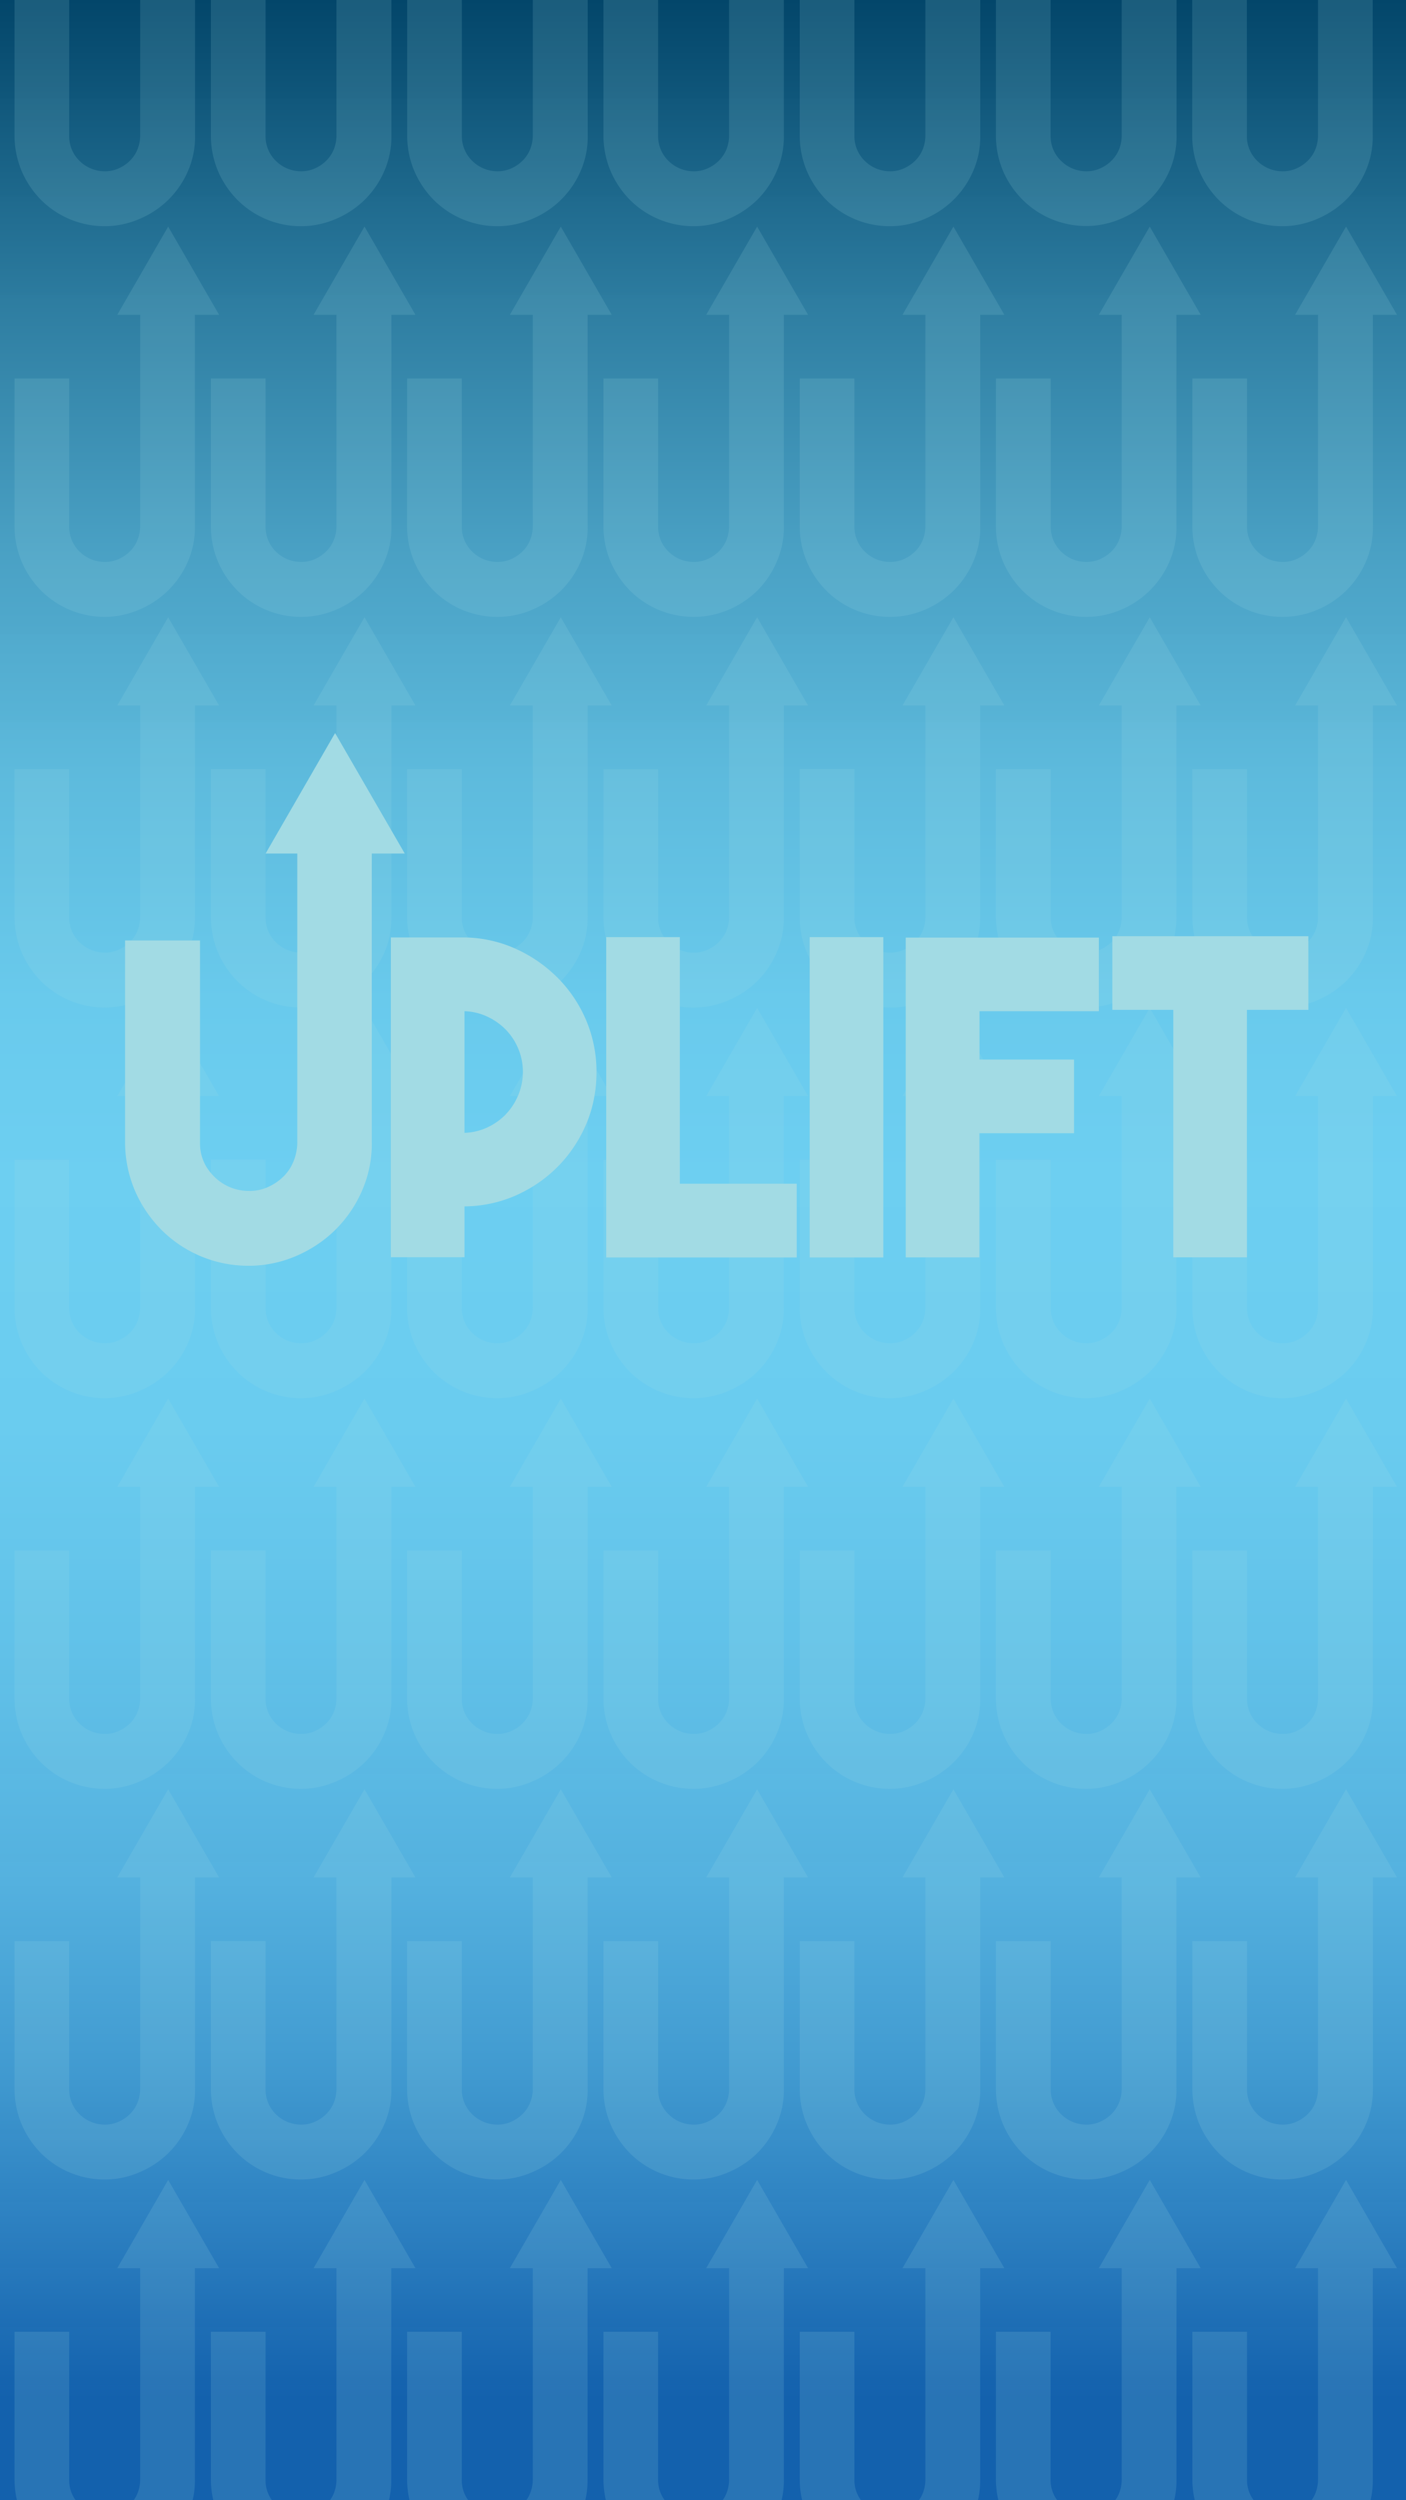 <svg xmlns="http://www.w3.org/2000/svg" xmlns:xlink="http://www.w3.org/1999/xlink" viewBox="0 0 360 640"><defs><style>.cls-1{fill:url(#linear-gradient);}.cls-2{opacity:0.15;}.cls-3{fill:#a2dbe4;}</style><linearGradient id="linear-gradient" x1="180" y1="640" x2="180" gradientUnits="userSpaceOnUse"><stop offset="0.04" stop-color="#0658a8" stop-opacity="0.95"/><stop offset="0.1" stop-color="#2076bb" stop-opacity="0.96"/><stop offset="0.17" stop-color="#3a96ce" stop-opacity="0.97"/><stop offset="0.25" stop-color="#4fafde" stop-opacity="0.97"/><stop offset="0.34" stop-color="#5ec0e8" stop-opacity="0.98"/><stop offset="0.43" stop-color="#67cbef" stop-opacity="0.98"/><stop offset="0.53" stop-color="#6acef1" stop-opacity="0.98"/><stop offset="0.6" stop-color="#66c9ec" stop-opacity="0.98"/><stop offset="0.69" stop-color="#5ab9dc" stop-opacity="0.98"/><stop offset="0.78" stop-color="#479fc3" stop-opacity="0.99"/><stop offset="0.88" stop-color="#2b7b9f" stop-opacity="0.99"/><stop offset="0.98" stop-color="#094e72"/><stop offset="1" stop-color="#03466a"/><stop offset="1" stop-color="#073250" stop-opacity="0.98"/><stop offset="1" stop-color="#0a213b" stop-opacity="0.96"/><stop offset="1" stop-color="#0b172d" stop-opacity="0.94"/><stop offset="1" stop-color="#0c1329" stop-opacity="0.94"/></linearGradient></defs><title>splashScreen</title><g id="Layer_5" data-name="Layer 5"><rect class="cls-1" width="360" height="640"/><g class="cls-2"><path class="cls-3" d="M86.15,572.69v61.93a9.6,9.6,0,0,1-.66,3.57,8.61,8.61,0,0,1-1,1.81H99.6a21.92,21.92,0,0,0,.58-5.46V572.69ZM68,634.87v-38H54V635a24,24,0,0,0,.61,5H69.64A8.52,8.52,0,0,1,68,634.87Z"/><polygon class="cls-3" points="93.33 558 80.29 580.59 106.37 580.59 93.33 558"/><path class="cls-3" d="M17.72,634.87v-38h-14V635a24,24,0,0,0,.62,5H19.38A8.52,8.52,0,0,1,17.72,634.87Zm18.17-62.18v61.93a9.41,9.41,0,0,1-.67,3.57,8.58,8.58,0,0,1-1,1.81h15.1a21,21,0,0,0,.58-5.46V572.69Z"/><polygon class="cls-3" points="43.06 558 30.03 580.59 56.1 580.59 43.06 558"/><path class="cls-3" d="M186.68,572.69v61.93a9.6,9.6,0,0,1-.66,3.57,8.61,8.61,0,0,1-1,1.81h15.1a21,21,0,0,0,.58-5.46V572.69Zm-18.17,62.18v-38h-14V635a24,24,0,0,0,.62,5h15.07A8.52,8.52,0,0,1,168.51,634.87Z"/><polygon class="cls-3" points="193.86 558 180.82 580.59 206.9 580.59 193.86 558"/><path class="cls-3" d="M118.24,634.87v-38h-14V635a23.34,23.34,0,0,0,.62,5H119.9A8.59,8.59,0,0,1,118.24,634.87Zm18.18-62.18v61.93a9.6,9.6,0,0,1-.67,3.57,8.19,8.19,0,0,1-1,1.81h15.12a22.4,22.4,0,0,0,.57-5.46V572.69Z"/><polygon class="cls-3" points="143.59 558 130.55 580.59 156.63 580.59 143.59 558"/><path class="cls-3" d="M287.21,572.69v61.93a9.6,9.6,0,0,1-.66,3.57,8.61,8.61,0,0,1-1,1.81h15.1a21,21,0,0,0,.58-5.46V572.69ZM269,634.87v-38H255V635a24,24,0,0,0,.62,5H270.7A8.52,8.52,0,0,1,269,634.87Z"/><polygon class="cls-3" points="294.39 558 281.35 580.59 307.43 580.59 294.39 558"/><path class="cls-3" d="M218.77,634.87v-38h-14V635a23.34,23.34,0,0,0,.62,5h15.07A8.53,8.53,0,0,1,218.77,634.87Zm18.17-62.18v61.93a9.6,9.6,0,0,1-.66,3.57,8.19,8.19,0,0,1-1,1.81H250.4a22.4,22.4,0,0,0,.57-5.46V572.69Z"/><polygon class="cls-3" points="244.12 558 231.08 580.59 257.16 580.59 244.12 558"/><path class="cls-3" d="M319.3,634.87v-38h-14V635a24,24,0,0,0,.61,5H321A8.52,8.52,0,0,1,319.3,634.87Zm18.17-62.18v61.93a9.6,9.6,0,0,1-.66,3.57,8.19,8.19,0,0,1-1,1.81h15.12a22.4,22.4,0,0,0,.57-5.46V572.69Z"/><polygon class="cls-3" points="344.65 558 331.61 580.59 357.69 580.59 344.65 558"/><path class="cls-3" d="M86.15,472.69v61.93a9.6,9.6,0,0,1-.66,3.57,8.72,8.72,0,0,1-1.91,2.9,9.6,9.6,0,0,1-2.9,2,8.39,8.39,0,0,1-3.49.75,9.14,9.14,0,0,1-6.47-2.57A8.76,8.76,0,0,1,68,534.87v-38H54V535a23.21,23.21,0,0,0,1.86,8.88,23.63,23.63,0,0,0,5.11,7.47,22.92,22.92,0,0,0,16.18,6.55h.25a22.52,22.52,0,0,0,8.92-2,23.59,23.59,0,0,0,7.3-5,23.3,23.3,0,0,0,4.89-7.38,21.91,21.91,0,0,0,1.71-9V472.69Z"/><polygon class="cls-3" points="93.33 458 80.29 480.58 106.37 480.58 93.33 458"/><path class="cls-3" d="M35.89,472.69v61.93a9.41,9.41,0,0,1-.67,3.57,8.54,8.54,0,0,1-1.9,2.9,9.52,9.52,0,0,1-2.91,2,8.38,8.38,0,0,1-3.48.75,9.18,9.18,0,0,1-6.48-2.57,8.79,8.79,0,0,1-2.73-6.39v-38h-14V535a23.4,23.4,0,0,0,1.87,8.88,23.76,23.76,0,0,0,5.1,7.47,23,23,0,0,0,16.18,6.55h.25a22.48,22.48,0,0,0,8.92-2,23.47,23.47,0,0,0,7.3-5,23.16,23.16,0,0,0,4.9-7.38,21.74,21.74,0,0,0,1.7-9V472.69Z"/><polygon class="cls-3" points="43.06 458 30.03 480.58 56.1 480.58 43.06 458"/><path class="cls-3" d="M186.68,472.69v61.93a9.6,9.6,0,0,1-.66,3.57,8.72,8.72,0,0,1-1.91,2.9,9.52,9.52,0,0,1-2.91,2,8.35,8.35,0,0,1-3.48.75,9.14,9.14,0,0,1-6.47-2.57,8.76,8.76,0,0,1-2.74-6.39v-38h-14V535a23.4,23.4,0,0,0,1.87,8.88,23.76,23.76,0,0,0,5.1,7.47,23,23,0,0,0,16.19,6.55h.24a22.53,22.53,0,0,0,8.93-2,23.59,23.59,0,0,0,7.3-5A23.3,23.3,0,0,0,199,543.5a21.74,21.74,0,0,0,1.7-9V472.69Z"/><polygon class="cls-3" points="193.86 458 180.82 480.58 206.9 480.58 193.86 458"/><path class="cls-3" d="M136.42,472.69v61.93a9.6,9.6,0,0,1-.67,3.57,8.56,8.56,0,0,1-1.91,2.9,9.48,9.48,0,0,1-2.9,2,8.39,8.39,0,0,1-3.49.75,9.17,9.17,0,0,1-6.47-2.57,8.8,8.8,0,0,1-2.74-6.39v-38h-14V535a23.21,23.21,0,0,0,1.87,8.88,23.76,23.76,0,0,0,5.1,7.47,23,23,0,0,0,16.18,6.55h.25a22.48,22.48,0,0,0,8.92-2,23.47,23.47,0,0,0,7.3-5,23.16,23.16,0,0,0,4.9-7.38,21.9,21.9,0,0,0,1.7-9V472.69Z"/><polygon class="cls-3" points="143.59 458 130.55 480.58 156.63 480.58 143.59 458"/><path class="cls-3" d="M287.21,472.69v61.93a9.6,9.6,0,0,1-.66,3.57,8.72,8.72,0,0,1-1.91,2.9,9.52,9.52,0,0,1-2.91,2,8.35,8.35,0,0,1-3.48.75,9.14,9.14,0,0,1-6.47-2.57,8.76,8.76,0,0,1-2.74-6.39v-38H255V535a23.4,23.4,0,0,0,1.87,8.88,23.76,23.76,0,0,0,5.1,7.47,23,23,0,0,0,16.18,6.55h.25a22.44,22.44,0,0,0,8.92-2,23.23,23.23,0,0,0,12.2-12.4,21.74,21.74,0,0,0,1.7-9V472.69Z"/><polygon class="cls-3" points="294.39 458 281.35 480.58 307.43 480.58 294.39 458"/><path class="cls-3" d="M236.94,472.69v61.93a9.6,9.6,0,0,1-.66,3.57,8.56,8.56,0,0,1-1.91,2.9,9.6,9.6,0,0,1-2.9,2,8.39,8.39,0,0,1-3.49.75,9.16,9.16,0,0,1-6.47-2.57,8.8,8.8,0,0,1-2.74-6.39v-38h-14V535a23.21,23.21,0,0,0,1.87,8.88,23.6,23.6,0,0,0,5.1,7.47,22.92,22.92,0,0,0,16.18,6.55h.25a22.48,22.48,0,0,0,8.92-2,23.47,23.47,0,0,0,7.3-5,23.16,23.16,0,0,0,4.9-7.38,21.9,21.9,0,0,0,1.7-9V472.69Z"/><polygon class="cls-3" points="244.12 458 231.08 480.58 257.16 480.58 244.12 458"/><path class="cls-3" d="M337.47,472.69v61.93a9.6,9.6,0,0,1-.66,3.57,8.56,8.56,0,0,1-1.91,2.9,9.6,9.6,0,0,1-2.9,2,8.39,8.39,0,0,1-3.49.75,9.16,9.16,0,0,1-6.47-2.57,8.76,8.76,0,0,1-2.74-6.39v-38h-14V535a23.21,23.21,0,0,0,1.86,8.88,23.63,23.63,0,0,0,5.11,7.47,22.92,22.92,0,0,0,16.18,6.55h.25a22.52,22.52,0,0,0,8.92-2,23.47,23.47,0,0,0,7.3-5,23.16,23.16,0,0,0,4.9-7.38,21.9,21.9,0,0,0,1.7-9V472.69Z"/><polygon class="cls-3" points="344.65 458 331.61 480.58 357.69 480.58 344.65 458"/><path class="cls-3" d="M86.15,372.69v61.93a9.6,9.6,0,0,1-.66,3.57,8.72,8.72,0,0,1-1.91,2.9,9.6,9.6,0,0,1-2.9,2,8.39,8.39,0,0,1-3.49.75,9.14,9.14,0,0,1-6.47-2.57A8.76,8.76,0,0,1,68,434.87v-38H54V435a23.21,23.21,0,0,0,1.86,8.88,23.63,23.63,0,0,0,5.11,7.47,22.92,22.92,0,0,0,16.18,6.55h.25a22.52,22.52,0,0,0,8.92-2,23.59,23.59,0,0,0,7.3-5,23.3,23.3,0,0,0,4.89-7.38,21.91,21.91,0,0,0,1.71-9V372.69Z"/><polygon class="cls-3" points="93.33 358 80.29 380.58 106.37 380.58 93.33 358"/><path class="cls-3" d="M35.89,372.69v61.93a9.41,9.41,0,0,1-.67,3.57,8.54,8.54,0,0,1-1.9,2.9,9.52,9.52,0,0,1-2.91,2,8.38,8.38,0,0,1-3.48.75,9.18,9.18,0,0,1-6.48-2.57,8.79,8.79,0,0,1-2.73-6.39v-38h-14V435a23.4,23.4,0,0,0,1.87,8.88,23.76,23.76,0,0,0,5.1,7.47,23,23,0,0,0,16.18,6.55h.25a22.48,22.48,0,0,0,8.92-2,23.47,23.47,0,0,0,7.3-5,23.16,23.16,0,0,0,4.9-7.38,21.74,21.74,0,0,0,1.7-9V372.69Z"/><polygon class="cls-3" points="43.06 358 30.03 380.58 56.1 380.58 43.06 358"/><path class="cls-3" d="M186.68,372.69v61.93a9.6,9.6,0,0,1-.66,3.57,8.72,8.72,0,0,1-1.91,2.9,9.52,9.52,0,0,1-2.91,2,8.35,8.35,0,0,1-3.48.75,9.14,9.14,0,0,1-6.47-2.57,8.76,8.76,0,0,1-2.74-6.39v-38h-14V435a23.4,23.4,0,0,0,1.87,8.88,23.76,23.76,0,0,0,5.1,7.47,23,23,0,0,0,16.19,6.55h.24a22.53,22.53,0,0,0,8.93-2,23.59,23.59,0,0,0,7.3-5A23.3,23.3,0,0,0,199,443.5a21.74,21.74,0,0,0,1.7-9V372.69Z"/><polygon class="cls-3" points="193.86 358 180.82 380.58 206.9 380.58 193.86 358"/><path class="cls-3" d="M136.42,372.69v61.93a9.6,9.6,0,0,1-.67,3.57,8.56,8.56,0,0,1-1.91,2.9,9.48,9.48,0,0,1-2.9,2,8.39,8.39,0,0,1-3.49.75,9.17,9.17,0,0,1-6.47-2.57,8.8,8.8,0,0,1-2.74-6.39v-38h-14V435a23.21,23.21,0,0,0,1.87,8.88,23.76,23.76,0,0,0,5.1,7.47,23,23,0,0,0,16.18,6.55h.25a22.48,22.48,0,0,0,8.92-2,23.47,23.47,0,0,0,7.3-5,23.16,23.16,0,0,0,4.9-7.38,21.9,21.9,0,0,0,1.7-9V372.69Z"/><polygon class="cls-3" points="143.59 358 130.55 380.58 156.63 380.58 143.59 358"/><path class="cls-3" d="M287.21,372.69v61.93a9.6,9.6,0,0,1-.66,3.57,8.72,8.72,0,0,1-1.91,2.9,9.52,9.52,0,0,1-2.91,2,8.35,8.35,0,0,1-3.48.75,9.14,9.14,0,0,1-6.47-2.57,8.76,8.76,0,0,1-2.74-6.39v-38H255V435a23.4,23.4,0,0,0,1.87,8.88,23.76,23.76,0,0,0,5.1,7.47,23,23,0,0,0,16.18,6.55h.25a22.44,22.44,0,0,0,8.92-2,23.23,23.23,0,0,0,12.2-12.4,21.74,21.74,0,0,0,1.7-9V372.69Z"/><polygon class="cls-3" points="294.39 358 281.35 380.58 307.43 380.58 294.39 358"/><path class="cls-3" d="M236.94,372.69v61.93a9.6,9.6,0,0,1-.66,3.57,8.56,8.56,0,0,1-1.91,2.9,9.6,9.6,0,0,1-2.9,2,8.39,8.39,0,0,1-3.49.75,9.16,9.16,0,0,1-6.47-2.57,8.8,8.8,0,0,1-2.74-6.39v-38h-14V435a23.21,23.21,0,0,0,1.87,8.88,23.6,23.6,0,0,0,5.1,7.47,22.92,22.92,0,0,0,16.18,6.55h.25a22.48,22.48,0,0,0,8.92-2,23.47,23.47,0,0,0,7.3-5,23.16,23.16,0,0,0,4.9-7.38,21.9,21.9,0,0,0,1.7-9V372.69Z"/><polygon class="cls-3" points="244.12 358 231.08 380.58 257.16 380.58 244.12 358"/><path class="cls-3" d="M337.47,372.69v61.93a9.6,9.6,0,0,1-.66,3.57,8.56,8.56,0,0,1-1.91,2.9,9.6,9.6,0,0,1-2.9,2,8.39,8.39,0,0,1-3.49.75,9.16,9.16,0,0,1-6.47-2.57,8.76,8.76,0,0,1-2.74-6.39v-38h-14V435a23.21,23.21,0,0,0,1.86,8.88,23.63,23.63,0,0,0,5.11,7.47,22.92,22.92,0,0,0,16.18,6.55h.25a22.52,22.52,0,0,0,8.92-2,23.47,23.47,0,0,0,7.3-5,23.16,23.16,0,0,0,4.9-7.38,21.9,21.9,0,0,0,1.7-9V372.69Z"/><polygon class="cls-3" points="344.65 358 331.61 380.58 357.69 380.58 344.65 358"/><path class="cls-3" d="M86.15,272.69v61.93a9.6,9.6,0,0,1-.66,3.57,8.72,8.72,0,0,1-1.91,2.9,9.6,9.6,0,0,1-2.9,2,8.39,8.39,0,0,1-3.49.75,9.14,9.14,0,0,1-6.47-2.57A8.76,8.76,0,0,1,68,334.87v-38H54V335a23.21,23.21,0,0,0,1.86,8.88,23.63,23.63,0,0,0,5.11,7.47,22.92,22.92,0,0,0,16.18,6.55h.25a22.52,22.52,0,0,0,8.92-2,23.59,23.59,0,0,0,7.3-5,23.3,23.3,0,0,0,4.89-7.38,21.91,21.91,0,0,0,1.71-9V272.69Z"/><polygon class="cls-3" points="93.33 258 80.29 280.58 106.37 280.58 93.33 258"/><path class="cls-3" d="M35.89,272.69v61.93a9.41,9.41,0,0,1-.67,3.57,8.54,8.54,0,0,1-1.9,2.9,9.52,9.52,0,0,1-2.91,2,8.38,8.38,0,0,1-3.48.75,9.18,9.18,0,0,1-6.48-2.57,8.79,8.79,0,0,1-2.73-6.39v-38h-14V335a23.4,23.4,0,0,0,1.87,8.88,23.76,23.76,0,0,0,5.1,7.47,23,23,0,0,0,16.18,6.55h.25a22.48,22.48,0,0,0,8.92-2,23.47,23.47,0,0,0,7.3-5,23.16,23.16,0,0,0,4.9-7.38,21.74,21.74,0,0,0,1.7-9V272.69Z"/><polygon class="cls-3" points="43.06 258 30.03 280.58 56.1 280.58 43.06 258"/><path class="cls-3" d="M186.68,272.69v61.93a9.6,9.6,0,0,1-.66,3.57,8.72,8.72,0,0,1-1.91,2.9,9.52,9.52,0,0,1-2.91,2,8.35,8.35,0,0,1-3.48.75,9.14,9.14,0,0,1-6.47-2.57,8.76,8.76,0,0,1-2.74-6.39v-38h-14V335a23.4,23.4,0,0,0,1.87,8.88,23.76,23.76,0,0,0,5.1,7.47,23,23,0,0,0,16.19,6.55h.24a22.53,22.53,0,0,0,8.93-2,23.59,23.59,0,0,0,7.3-5A23.3,23.3,0,0,0,199,343.5a21.74,21.74,0,0,0,1.7-9V272.69Z"/><polygon class="cls-3" points="193.86 258 180.82 280.58 206.9 280.58 193.86 258"/><path class="cls-3" d="M136.42,272.69v61.93a9.6,9.6,0,0,1-.67,3.57,8.56,8.56,0,0,1-1.91,2.9,9.48,9.48,0,0,1-2.9,2,8.39,8.39,0,0,1-3.49.75,9.17,9.17,0,0,1-6.47-2.57,8.8,8.8,0,0,1-2.74-6.39v-38h-14V335a23.21,23.21,0,0,0,1.87,8.88,23.76,23.76,0,0,0,5.1,7.47,23,23,0,0,0,16.18,6.55h.25a22.48,22.48,0,0,0,8.92-2,23.47,23.47,0,0,0,7.3-5,23.16,23.16,0,0,0,4.9-7.38,21.9,21.9,0,0,0,1.7-9V272.69Z"/><polygon class="cls-3" points="143.59 258 130.55 280.58 156.63 280.58 143.59 258"/><path class="cls-3" d="M287.21,272.69v61.93a9.6,9.6,0,0,1-.66,3.57,8.72,8.72,0,0,1-1.91,2.9,9.52,9.52,0,0,1-2.91,2,8.35,8.35,0,0,1-3.48.75,9.14,9.14,0,0,1-6.47-2.57,8.76,8.76,0,0,1-2.74-6.39v-38H255V335a23.4,23.4,0,0,0,1.87,8.88,23.76,23.76,0,0,0,5.1,7.47,23,23,0,0,0,16.18,6.55h.25a22.44,22.44,0,0,0,8.92-2,23.23,23.23,0,0,0,12.2-12.4,21.74,21.74,0,0,0,1.7-9V272.69Z"/><polygon class="cls-3" points="294.39 258 281.35 280.58 307.43 280.58 294.39 258"/><path class="cls-3" d="M236.94,272.69v61.93a9.6,9.6,0,0,1-.66,3.57,8.56,8.56,0,0,1-1.91,2.9,9.6,9.6,0,0,1-2.9,2,8.39,8.39,0,0,1-3.49.75,9.16,9.16,0,0,1-6.47-2.57,8.8,8.8,0,0,1-2.74-6.39v-38h-14V335a23.21,23.21,0,0,0,1.87,8.88,23.6,23.6,0,0,0,5.1,7.47,22.92,22.92,0,0,0,16.18,6.55h.25a22.48,22.48,0,0,0,8.92-2,23.47,23.47,0,0,0,7.3-5,23.16,23.16,0,0,0,4.9-7.38,21.9,21.9,0,0,0,1.7-9V272.69Z"/><polygon class="cls-3" points="244.12 258 231.08 280.58 257.16 280.58 244.12 258"/><path class="cls-3" d="M337.47,272.69v61.93a9.6,9.6,0,0,1-.66,3.57,8.56,8.56,0,0,1-1.91,2.9,9.6,9.6,0,0,1-2.9,2,8.39,8.39,0,0,1-3.49.75,9.16,9.16,0,0,1-6.47-2.57,8.76,8.76,0,0,1-2.74-6.39v-38h-14V335a23.21,23.21,0,0,0,1.86,8.88,23.63,23.63,0,0,0,5.11,7.47,22.92,22.92,0,0,0,16.18,6.55h.25a22.52,22.52,0,0,0,8.92-2,23.47,23.47,0,0,0,7.3-5,23.16,23.16,0,0,0,4.9-7.38,21.9,21.9,0,0,0,1.7-9V272.69Z"/><polygon class="cls-3" points="344.65 258 331.61 280.58 357.69 280.58 344.65 258"/><path class="cls-3" d="M86.15,172.69v61.93a9.6,9.6,0,0,1-.66,3.57,8.72,8.72,0,0,1-1.91,2.9,9.6,9.6,0,0,1-2.9,2,8,8,0,0,1-1.21.44,8.31,8.31,0,0,1-2.28.31,9.14,9.14,0,0,1-6.47-2.57A8.76,8.76,0,0,1,68,234.87v-38H54V235a24.09,24.09,0,0,0,.58,4.93c.14.63.31,1.26.5,1.87s.49,1.4.78,2.08a23.63,23.63,0,0,0,5.11,7.47,22.92,22.92,0,0,0,16.18,6.55h.25a21,21,0,0,0,2.11-.13,22,22,0,0,0,6.81-1.82,23.59,23.59,0,0,0,7.3-5,23.13,23.13,0,0,0,4.74-7l.15-.33a21.91,21.91,0,0,0,1.71-9V172.69Z"/><polygon class="cls-3" points="93.33 158 80.29 180.59 106.37 180.59 93.33 158"/><path class="cls-3" d="M35.89,172.69v61.93a9.41,9.41,0,0,1-.67,3.57,8.54,8.54,0,0,1-1.9,2.9,9.52,9.52,0,0,1-2.91,2,8.38,8.38,0,0,1-3.48.75,9.18,9.18,0,0,1-6.48-2.57,8.79,8.79,0,0,1-2.73-6.39v-38h-14V235a23.4,23.4,0,0,0,1.87,8.88,23.76,23.76,0,0,0,5.1,7.47,23,23,0,0,0,16.18,6.55h.25a22.48,22.48,0,0,0,8.92-2l.18-.09a23.25,23.25,0,0,0,12-12.31,22.4,22.4,0,0,0,1.7-9V172.69Z"/><polygon class="cls-3" points="43.06 158 30.03 180.59 56.1 180.59 43.06 158"/><path class="cls-3" d="M186.68,172.69v61.93a9.6,9.6,0,0,1-.66,3.57,8.72,8.72,0,0,1-1.91,2.9,9.52,9.52,0,0,1-2.91,2,8.35,8.35,0,0,1-3.48.75l-.65,0a9.11,9.11,0,0,1-5.82-2.55,9.87,9.87,0,0,1-1.16-1.38,8.47,8.47,0,0,1-1.58-5v-38h-14V235a23.4,23.4,0,0,0,1.87,8.88,22.09,22.09,0,0,0,1.87,3.49,24.17,24.17,0,0,0,3.23,4,23,23,0,0,0,7.39,4.85,22.65,22.65,0,0,0,8.23,1.69h.81a22.53,22.53,0,0,0,8.93-2,23.59,23.59,0,0,0,7.3-5A23.3,23.3,0,0,0,199,243.5a21.74,21.74,0,0,0,1.7-9V172.69Z"/><polygon class="cls-3" points="193.86 158 180.82 180.59 206.9 180.59 193.86 158"/><path class="cls-3" d="M136.42,172.69v61.93a9.6,9.6,0,0,1-.67,3.57,8.56,8.56,0,0,1-1.91,2.9,7.58,7.58,0,0,1-1,.87,8.66,8.66,0,0,1-1.88,1.12,8.39,8.39,0,0,1-3.49.75,9.17,9.17,0,0,1-6.47-2.57A9.7,9.7,0,0,1,119.9,240a8.54,8.54,0,0,1-1.66-5.12v-38h-14V235a23.18,23.18,0,0,0,.62,5,22.37,22.37,0,0,0,1.25,3.84,23.76,23.76,0,0,0,5.1,7.47,23,23,0,0,0,16.18,6.55h.25a22.48,22.48,0,0,0,8.92-2,23.47,23.47,0,0,0,7.3-5c.42-.42.82-.86,1.2-1.31a23.33,23.33,0,0,0,3.7-6.07,21.9,21.9,0,0,0,1.7-9V172.69Z"/><polygon class="cls-3" points="143.59 158 130.55 180.59 156.63 180.59 143.59 158"/><path class="cls-3" d="M287.21,172.69v61.93a9.6,9.6,0,0,1-.66,3.57,8.72,8.72,0,0,1-1.91,2.9,2.89,2.89,0,0,1-.32.29,9.22,9.22,0,0,1-2.59,1.7,8.35,8.35,0,0,1-3.48.75,9.14,9.14,0,0,1-6.47-2.57A9.7,9.7,0,0,1,270.7,240a8.47,8.47,0,0,1-1.66-5.12v-38H255V235a23.81,23.81,0,0,0,.62,5,22.37,22.37,0,0,0,1.25,3.84,23.76,23.76,0,0,0,5.1,7.47,23,23,0,0,0,16.18,6.55h.25a22.63,22.63,0,0,0,5.91-.86,21.64,21.64,0,0,0,3-1.09,5.24,5.24,0,0,0,.48-.23,23.06,23.06,0,0,0,6.83-4.79,23.3,23.3,0,0,0,4.89-7.38,20.2,20.2,0,0,0,1.2-3.85,21.57,21.57,0,0,0,.5-5.11V172.69Z"/><polygon class="cls-3" points="294.39 158 281.35 180.59 307.43 180.59 294.39 158"/><path class="cls-3" d="M236.94,172.69v61.93a9.6,9.6,0,0,1-.66,3.57,8.26,8.26,0,0,1-1,1.8,4.82,4.82,0,0,1-.38.51,7.55,7.55,0,0,1-.54.59,9.6,9.6,0,0,1-2.9,2,8.17,8.17,0,0,1-2.3.66,7.85,7.85,0,0,1-1.19.09,9,9,0,0,1-7.62-4,8.48,8.48,0,0,1-1.59-5v-38h-14V235a23.18,23.18,0,0,0,5.57,14.83c.44.52.91,1,1.4,1.52a22.92,22.92,0,0,0,16.18,6.55h.25l1,0a22,22,0,0,0,5.74-1.08,19.59,19.59,0,0,0,2.16-.83,23.47,23.47,0,0,0,7.3-5,23.16,23.16,0,0,0,4.9-7.38A20.8,20.8,0,0,0,250.4,240a22.37,22.37,0,0,0,.57-5.45V172.69Z"/><polygon class="cls-3" points="244.12 158 231.08 180.59 257.16 180.59 244.12 158"/><path class="cls-3" d="M337.47,172.69v61.93a9.6,9.6,0,0,1-.66,3.57,8.07,8.07,0,0,1-.76,1.46,7.91,7.91,0,0,1-1.15,1.44,9.6,9.6,0,0,1-2.9,2,8.39,8.39,0,0,1-3.49.75,9.16,9.16,0,0,1-6.47-2.57,9.71,9.71,0,0,1-1.32-1.61,8.48,8.48,0,0,1-1.42-4.78v-38h-14V235a24.08,24.08,0,0,0,.53,4.7,22.59,22.59,0,0,0,1.33,4.18,23.63,23.63,0,0,0,5.11,7.47,22.92,22.92,0,0,0,16.18,6.55h.25a22.52,22.52,0,0,0,8.92-2l.4-.19a23.24,23.24,0,0,0,11.8-12.21,21.9,21.9,0,0,0,1.7-9V172.69Z"/><polygon class="cls-3" points="344.65 158 331.61 180.59 357.69 180.59 344.65 158"/><path class="cls-3" d="M86.15,72.69v61.93a9.6,9.6,0,0,1-.66,3.57,8.72,8.72,0,0,1-1.91,2.9,9.6,9.6,0,0,1-2.9,2,8.39,8.39,0,0,1-3.49.75,9.14,9.14,0,0,1-6.47-2.57A8.76,8.76,0,0,1,68,134.87v-38H54V135a23.21,23.21,0,0,0,1.86,8.88,23.63,23.63,0,0,0,5.11,7.47,22.92,22.92,0,0,0,16.18,6.55h.25a22.52,22.52,0,0,0,8.92-1.95,23.59,23.59,0,0,0,7.3-5,23.3,23.3,0,0,0,4.89-7.38,21.91,21.91,0,0,0,1.71-9V72.69Z"/><polygon class="cls-3" points="93.33 58 80.29 80.58 106.37 80.58 93.33 58"/><path class="cls-3" d="M35.89,72.69v61.93a9.41,9.41,0,0,1-.67,3.57,8.54,8.54,0,0,1-1.9,2.9,9.52,9.52,0,0,1-2.91,2,8.38,8.38,0,0,1-3.48.75,9.18,9.18,0,0,1-6.48-2.57,8.79,8.79,0,0,1-2.73-6.39v-38h-14V135a23.4,23.4,0,0,0,1.87,8.88,23.76,23.76,0,0,0,5.1,7.47,23,23,0,0,0,16.18,6.55h.25A22.48,22.48,0,0,0,36,155.9a23.47,23.47,0,0,0,7.3-5,23.16,23.16,0,0,0,4.9-7.38,21.74,21.74,0,0,0,1.7-9V72.69Z"/><polygon class="cls-3" points="43.06 58 30.03 80.58 56.1 80.58 43.06 58"/><path class="cls-3" d="M186.68,72.69v61.93a9.6,9.6,0,0,1-.66,3.57,8.72,8.72,0,0,1-1.91,2.9,9.52,9.52,0,0,1-2.91,2,8.35,8.35,0,0,1-3.48.75,9.14,9.14,0,0,1-6.47-2.57,8.76,8.76,0,0,1-2.74-6.39v-38h-14V135a23.4,23.4,0,0,0,1.87,8.88,23.76,23.76,0,0,0,5.1,7.47,23,23,0,0,0,16.19,6.55h.24a22.53,22.53,0,0,0,8.93-1.95,23.59,23.59,0,0,0,7.3-5A23.3,23.3,0,0,0,199,143.5a21.74,21.74,0,0,0,1.7-9V72.69Z"/><polygon class="cls-3" points="193.86 58 180.82 80.58 206.9 80.58 193.86 58"/><path class="cls-3" d="M136.42,72.69v61.93a9.6,9.6,0,0,1-.67,3.57,8.56,8.56,0,0,1-1.91,2.9,9.48,9.48,0,0,1-2.9,2,8.39,8.39,0,0,1-3.49.75,9.17,9.17,0,0,1-6.47-2.57,8.8,8.8,0,0,1-2.74-6.39v-38h-14V135a23.21,23.21,0,0,0,1.87,8.88,23.76,23.76,0,0,0,5.1,7.47,23,23,0,0,0,16.18,6.55h.25a22.48,22.48,0,0,0,8.92-1.95,23.47,23.47,0,0,0,7.3-5,23.16,23.16,0,0,0,4.9-7.38,21.9,21.9,0,0,0,1.7-9V72.69Z"/><polygon class="cls-3" points="143.59 58 130.55 80.58 156.63 80.58 143.59 58"/><path class="cls-3" d="M287.21,72.69v61.93a9.6,9.6,0,0,1-.66,3.57,8.72,8.72,0,0,1-1.91,2.9,9.52,9.52,0,0,1-2.91,2,8.35,8.35,0,0,1-3.48.75,9.14,9.14,0,0,1-6.47-2.57,8.76,8.76,0,0,1-2.74-6.39v-38H255V135a23.4,23.4,0,0,0,1.87,8.88,23.76,23.76,0,0,0,5.1,7.47,23,23,0,0,0,16.18,6.55h.25a22.44,22.44,0,0,0,8.92-1.95,23.23,23.23,0,0,0,12.2-12.4,21.74,21.74,0,0,0,1.7-9V72.69Z"/><polygon class="cls-3" points="294.39 58 281.35 80.58 307.43 80.58 294.39 58"/><path class="cls-3" d="M236.94,72.69v61.93a9.6,9.6,0,0,1-.66,3.57,8.56,8.56,0,0,1-1.91,2.9,9.6,9.6,0,0,1-2.9,2,8.39,8.39,0,0,1-3.49.75,9.16,9.16,0,0,1-6.47-2.57,8.8,8.8,0,0,1-2.74-6.39v-38h-14V135a23.21,23.21,0,0,0,1.87,8.88,23.6,23.6,0,0,0,5.1,7.47,22.92,22.92,0,0,0,16.18,6.55h.25a22.48,22.48,0,0,0,8.92-1.95,23.47,23.47,0,0,0,7.3-5,23.16,23.16,0,0,0,4.9-7.38,21.9,21.9,0,0,0,1.7-9V72.69Z"/><polygon class="cls-3" points="244.12 58 231.08 80.58 257.16 80.58 244.12 58"/><path class="cls-3" d="M337.47,72.69v61.93a9.6,9.6,0,0,1-.66,3.57,8.56,8.56,0,0,1-1.91,2.9,9.6,9.6,0,0,1-2.9,2,8.39,8.39,0,0,1-3.49.75,9.16,9.16,0,0,1-6.47-2.57,8.76,8.76,0,0,1-2.74-6.39v-38h-14V135a23.21,23.21,0,0,0,1.86,8.88,23.63,23.63,0,0,0,5.11,7.47,22.92,22.92,0,0,0,16.18,6.55h.25a22.52,22.52,0,0,0,8.92-1.95,23.47,23.47,0,0,0,7.3-5,23.16,23.16,0,0,0,4.9-7.38,21.9,21.9,0,0,0,1.7-9V72.69Z"/><polygon class="cls-3" points="344.65 58 331.61 80.58 357.69 80.58 344.65 58"/><path class="cls-3" d="M86.15,0V34.62a9.6,9.6,0,0,1-.66,3.57,8.72,8.72,0,0,1-1.91,2.9,9.6,9.6,0,0,1-2.9,2,8.39,8.39,0,0,1-3.49.75,9.14,9.14,0,0,1-6.47-2.57A8.76,8.76,0,0,1,68,34.87V0H54V35a23.21,23.21,0,0,0,1.86,8.88,23.63,23.63,0,0,0,5.11,7.47,22.92,22.92,0,0,0,16.18,6.55h.25a22.52,22.52,0,0,0,8.92-2,23.59,23.59,0,0,0,7.3-5,23.3,23.3,0,0,0,4.89-7.38,21.91,21.91,0,0,0,1.71-9V0Z"/><path class="cls-3" d="M35.89,0V34.62a9.41,9.41,0,0,1-.67,3.57,8.54,8.54,0,0,1-1.9,2.9,9.52,9.52,0,0,1-2.91,2,8.38,8.38,0,0,1-3.48.75,9.18,9.18,0,0,1-6.48-2.57,8.79,8.79,0,0,1-2.73-6.39V0h-14V35a23.4,23.4,0,0,0,1.87,8.88,23.76,23.76,0,0,0,5.1,7.47,23,23,0,0,0,16.18,6.55h.25a22.48,22.48,0,0,0,8.92-2,23.47,23.47,0,0,0,7.3-5,23.16,23.16,0,0,0,4.9-7.38,21.74,21.74,0,0,0,1.7-9V0Z"/><path class="cls-3" d="M186.68,0V34.62a9.6,9.6,0,0,1-.66,3.57,8.72,8.72,0,0,1-1.91,2.9,9.52,9.52,0,0,1-2.91,2,8.35,8.35,0,0,1-3.48.75,9.14,9.14,0,0,1-6.47-2.57,8.76,8.76,0,0,1-2.74-6.39V0h-14V35a23.4,23.4,0,0,0,1.87,8.88,23.76,23.76,0,0,0,5.1,7.47,23,23,0,0,0,16.19,6.55h.24a22.53,22.53,0,0,0,8.93-2,23.59,23.59,0,0,0,7.3-5A23.3,23.3,0,0,0,199,43.5a21.74,21.74,0,0,0,1.7-9V0Z"/><path class="cls-3" d="M136.42,0V34.62a9.6,9.6,0,0,1-.67,3.57,8.56,8.56,0,0,1-1.91,2.9,9.48,9.48,0,0,1-2.9,2,8.39,8.39,0,0,1-3.49.75A9.17,9.17,0,0,1,121,41.26a8.8,8.8,0,0,1-2.74-6.39V0h-14V35a23.21,23.21,0,0,0,1.87,8.88,23.76,23.76,0,0,0,5.1,7.47,23,23,0,0,0,16.18,6.55h.25a22.48,22.48,0,0,0,8.92-2,23.47,23.47,0,0,0,7.3-5,23.16,23.16,0,0,0,4.9-7.38,21.9,21.9,0,0,0,1.7-9V0Z"/><path class="cls-3" d="M287.21,0V34.62a9.6,9.6,0,0,1-.66,3.57,8.72,8.72,0,0,1-1.91,2.9,9.52,9.52,0,0,1-2.91,2,8.35,8.35,0,0,1-3.48.75,9.14,9.14,0,0,1-6.47-2.57A8.76,8.76,0,0,1,269,34.87V0H255V35a23.4,23.4,0,0,0,1.87,8.88A23.76,23.76,0,0,0,262,51.3a23,23,0,0,0,16.18,6.55h.25a22.44,22.44,0,0,0,8.92-2,23.23,23.23,0,0,0,12.2-12.4,21.74,21.74,0,0,0,1.7-9V0Z"/><path class="cls-3" d="M236.94,0V34.62a9.6,9.6,0,0,1-.66,3.57,8.56,8.56,0,0,1-1.91,2.9,9.6,9.6,0,0,1-2.9,2,8.39,8.39,0,0,1-3.49.75,9.16,9.16,0,0,1-6.47-2.57,8.8,8.8,0,0,1-2.74-6.39V0h-14V35a23.21,23.21,0,0,0,1.87,8.88,23.6,23.6,0,0,0,5.1,7.47,22.92,22.92,0,0,0,16.18,6.55h.25a22.48,22.48,0,0,0,8.92-2,23.47,23.47,0,0,0,7.3-5,23.16,23.16,0,0,0,4.9-7.38,21.9,21.9,0,0,0,1.7-9V0Z"/><path class="cls-3" d="M337.47,0V34.62a9.6,9.6,0,0,1-.66,3.57,8.56,8.56,0,0,1-1.91,2.9,9.6,9.6,0,0,1-2.9,2,8.39,8.39,0,0,1-3.49.75A9.16,9.16,0,0,1,322,41.26a8.76,8.76,0,0,1-2.74-6.39V0h-14V35a23.21,23.21,0,0,0,1.86,8.88,23.63,23.63,0,0,0,5.11,7.47,22.92,22.92,0,0,0,16.18,6.55h.25a22.52,22.52,0,0,0,8.92-2,23.47,23.47,0,0,0,7.3-5,23.16,23.16,0,0,0,4.9-7.38,21.9,21.9,0,0,0,1.7-9V0Z"/></g><path class="cls-3" d="M150.11,261.23a34.56,34.56,0,0,0-7.25-10.87c-.27-.27-.54-.54-.82-.79a35.91,35.91,0,0,0-9.95-6.68c-.75-.34-1.51-.65-2.27-.93a33.09,33.09,0,0,0-10.89-2H100.08v81.86h18.85V308.8A33.23,33.23,0,0,0,132.09,306c.45-.2.89-.41,1.33-.63a34.56,34.56,0,0,0,9.44-6.79,33.45,33.45,0,0,0,4.58-5.78,34.63,34.63,0,0,0,2.67-5.09,32.17,32.17,0,0,0,2.08-7.08q.18-1,.3-2a35.49,35.49,0,0,0,.24-4.16A33.72,33.72,0,0,0,150.11,261.23Zm-20.58,24a16.16,16.16,0,0,1-4.74,3.36,14.92,14.92,0,0,1-5.86,1.39V258.84a14.75,14.75,0,0,1,5.86,1.4,16.13,16.13,0,0,1,4.74,3.35,15.55,15.55,0,0,1,3.18,4.87,13.28,13.28,0,0,1,.67,2h0a13.54,13.54,0,0,1,.41,2.2,16,16,0,0,1,.09,1.71,15.37,15.37,0,0,1-1.17,5.93c0,.09-.07.17-.12.26A15.33,15.33,0,0,1,129.53,285.2Z"/><path class="cls-3" d="M174.07,303V239.88H155.22v82H204V303Z"/><path class="cls-3" d="M207.32,239.88v82h18.85v-82Z"/><path class="cls-3" d="M231.91,240v81.86h18.85V290.07H275V271.22h-24.2V258.84h30.56V240Z"/><path class="cls-3" d="M284.81,239.65V258.5h15.61v63.35h18.85V258.5H335V239.65Z"/><path class="cls-3" d="M103.64,218.49H95.19v73.67a29.8,29.8,0,0,1-2.33,12.24,31.92,31.92,0,0,1-6.69,10.09,30.34,30.34,0,0,1-3.35,2.95,32.94,32.94,0,0,1-6.62,3.9A30.82,30.82,0,0,1,64.36,324h-.68a31.26,31.26,0,0,1-12-2.32c-.53-.21-1.05-.44-1.55-.69A30.37,30.37,0,0,1,46,318.65a31.34,31.34,0,0,1-4.42-3.6,32.56,32.56,0,0,1-7-10.2,31.75,31.75,0,0,1-2.55-12.12v-52H51.21v51.9a11.62,11.62,0,0,0,1.61,6A14.21,14.21,0,0,0,55,301.34a12.52,12.52,0,0,0,8.84,3.51,5.33,5.33,0,0,0,.57,0,11.34,11.34,0,0,0,4.2-1,13.31,13.31,0,0,0,4-2.72,11.46,11.46,0,0,0,2.6-4,12.91,12.91,0,0,0,.91-4.88V218.49H68l17.8-30.85Z"/></g></svg>